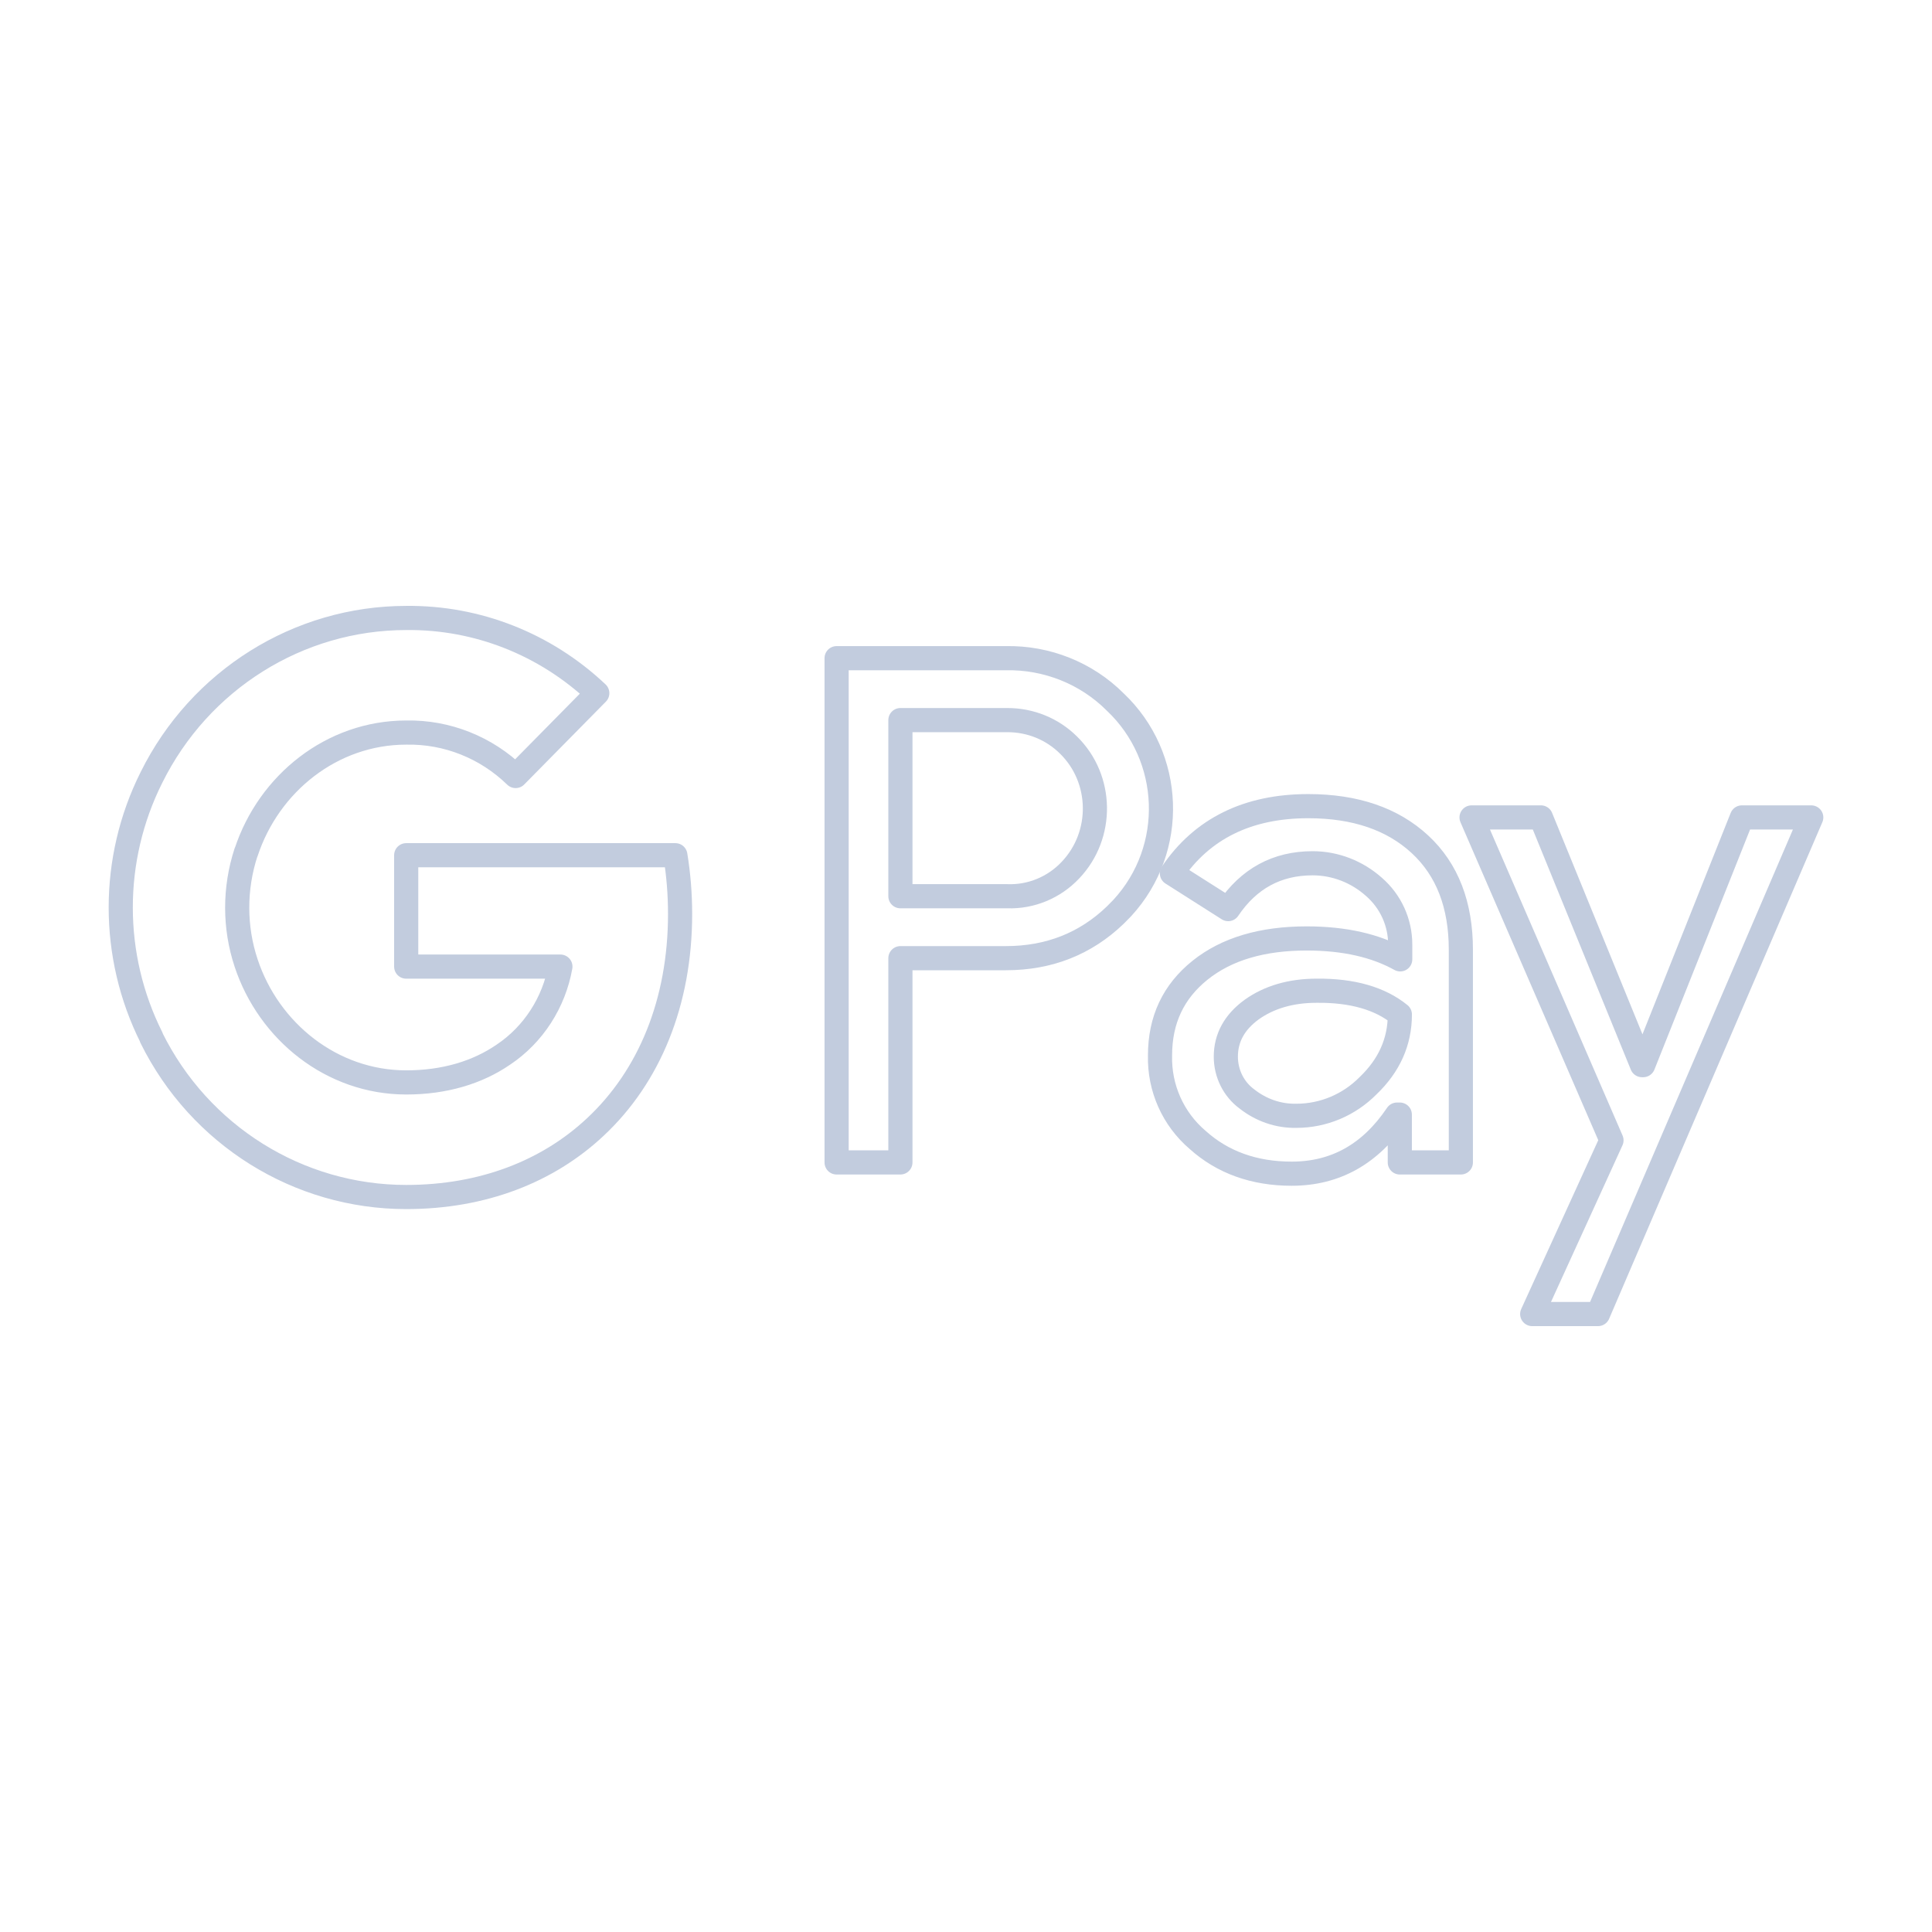 <svg width="80" height="80" viewBox="0 0 80 80" fill="none" xmlns="http://www.w3.org/2000/svg">
  <path d="M21.351 32.133C20.136 30.951 18.512 30.301 16.821 30.334C13.736 30.334 11.126 32.449 10.191 35.296L10.187 35.293C9.699 36.788 9.7 38.398 10.191 39.875C11.127 42.706 13.736 44.821 16.821 44.821C18.413 44.821 19.775 44.404 20.841 43.672C22.089 42.84 22.942 41.507 23.205 40.025H16.82V35.413H27.965C28.096 36.212 28.161 37.028 28.161 37.844C28.161 41.507 26.881 44.587 24.649 46.669C22.696 48.5 20.005 49.566 16.821 49.566C12.357 49.566 8.27 47.019 6.268 42.972V42.955C4.577 39.575 4.577 35.579 6.268 32.199C8.27 28.153 12.357 25.589 16.821 25.589C19.759 25.556 22.582 26.671 24.732 28.703L21.351 32.133Z" stroke="#C2CCDE" stroke-linecap="round" stroke-linejoin="round" />
  <path fill-rule="evenodd" clip-rule="evenodd" d="M37.284 48.134V39.676H41.65C43.439 39.676 44.949 39.076 46.18 37.894L46.475 37.594C48.724 35.147 48.576 31.333 46.18 29.069C44.982 27.87 43.34 27.221 41.65 27.254H34.642V48.134H37.284ZM37.284 37.111V29.818H41.716C42.669 29.818 43.571 30.184 44.244 30.851C45.672 32.249 45.705 34.58 44.326 36.029C43.653 36.745 42.701 37.145 41.716 37.111H37.284Z" stroke="#C2CCDE" stroke-linecap="round" stroke-linejoin="round" />
  <path fill-rule="evenodd" clip-rule="evenodd" d="M58.8 34.963C57.668 33.914 56.125 33.381 54.172 33.381C51.661 33.381 49.773 34.314 48.526 36.162L50.857 37.644C51.71 36.379 52.876 35.746 54.353 35.746C55.288 35.746 56.191 36.096 56.897 36.728C57.586 37.328 57.98 38.194 57.98 39.109V39.725C56.962 39.159 55.682 38.859 54.106 38.859C52.268 38.859 50.791 39.292 49.691 40.175C48.592 41.057 48.034 42.223 48.034 43.705C48.001 45.054 48.575 46.336 49.593 47.202C50.627 48.134 51.94 48.6 53.483 48.6C55.304 48.6 56.749 47.785 57.848 46.153H57.963V48.134H60.491V39.326C60.491 37.477 59.933 36.012 58.8 34.963ZM51.629 45.503C51.087 45.104 50.759 44.454 50.759 43.755C50.759 42.972 51.12 42.323 51.826 41.807C52.548 41.291 53.451 41.024 54.518 41.024C55.995 41.008 57.144 41.341 57.965 42.007C57.965 43.139 57.522 44.121 56.652 44.954C55.864 45.753 54.797 46.203 53.681 46.203C52.942 46.219 52.22 45.97 51.629 45.503Z" stroke="#C2CCDE" stroke-linecap="round" stroke-linejoin="round" />
  <path d="M66.17 54.412L75 33.848H72.128L68.041 44.105H67.992L63.806 33.848H60.934L66.728 47.218L63.445 54.412H66.17Z" stroke="#C2CCDE" stroke-linecap="round" stroke-linejoin="round" />
</svg>